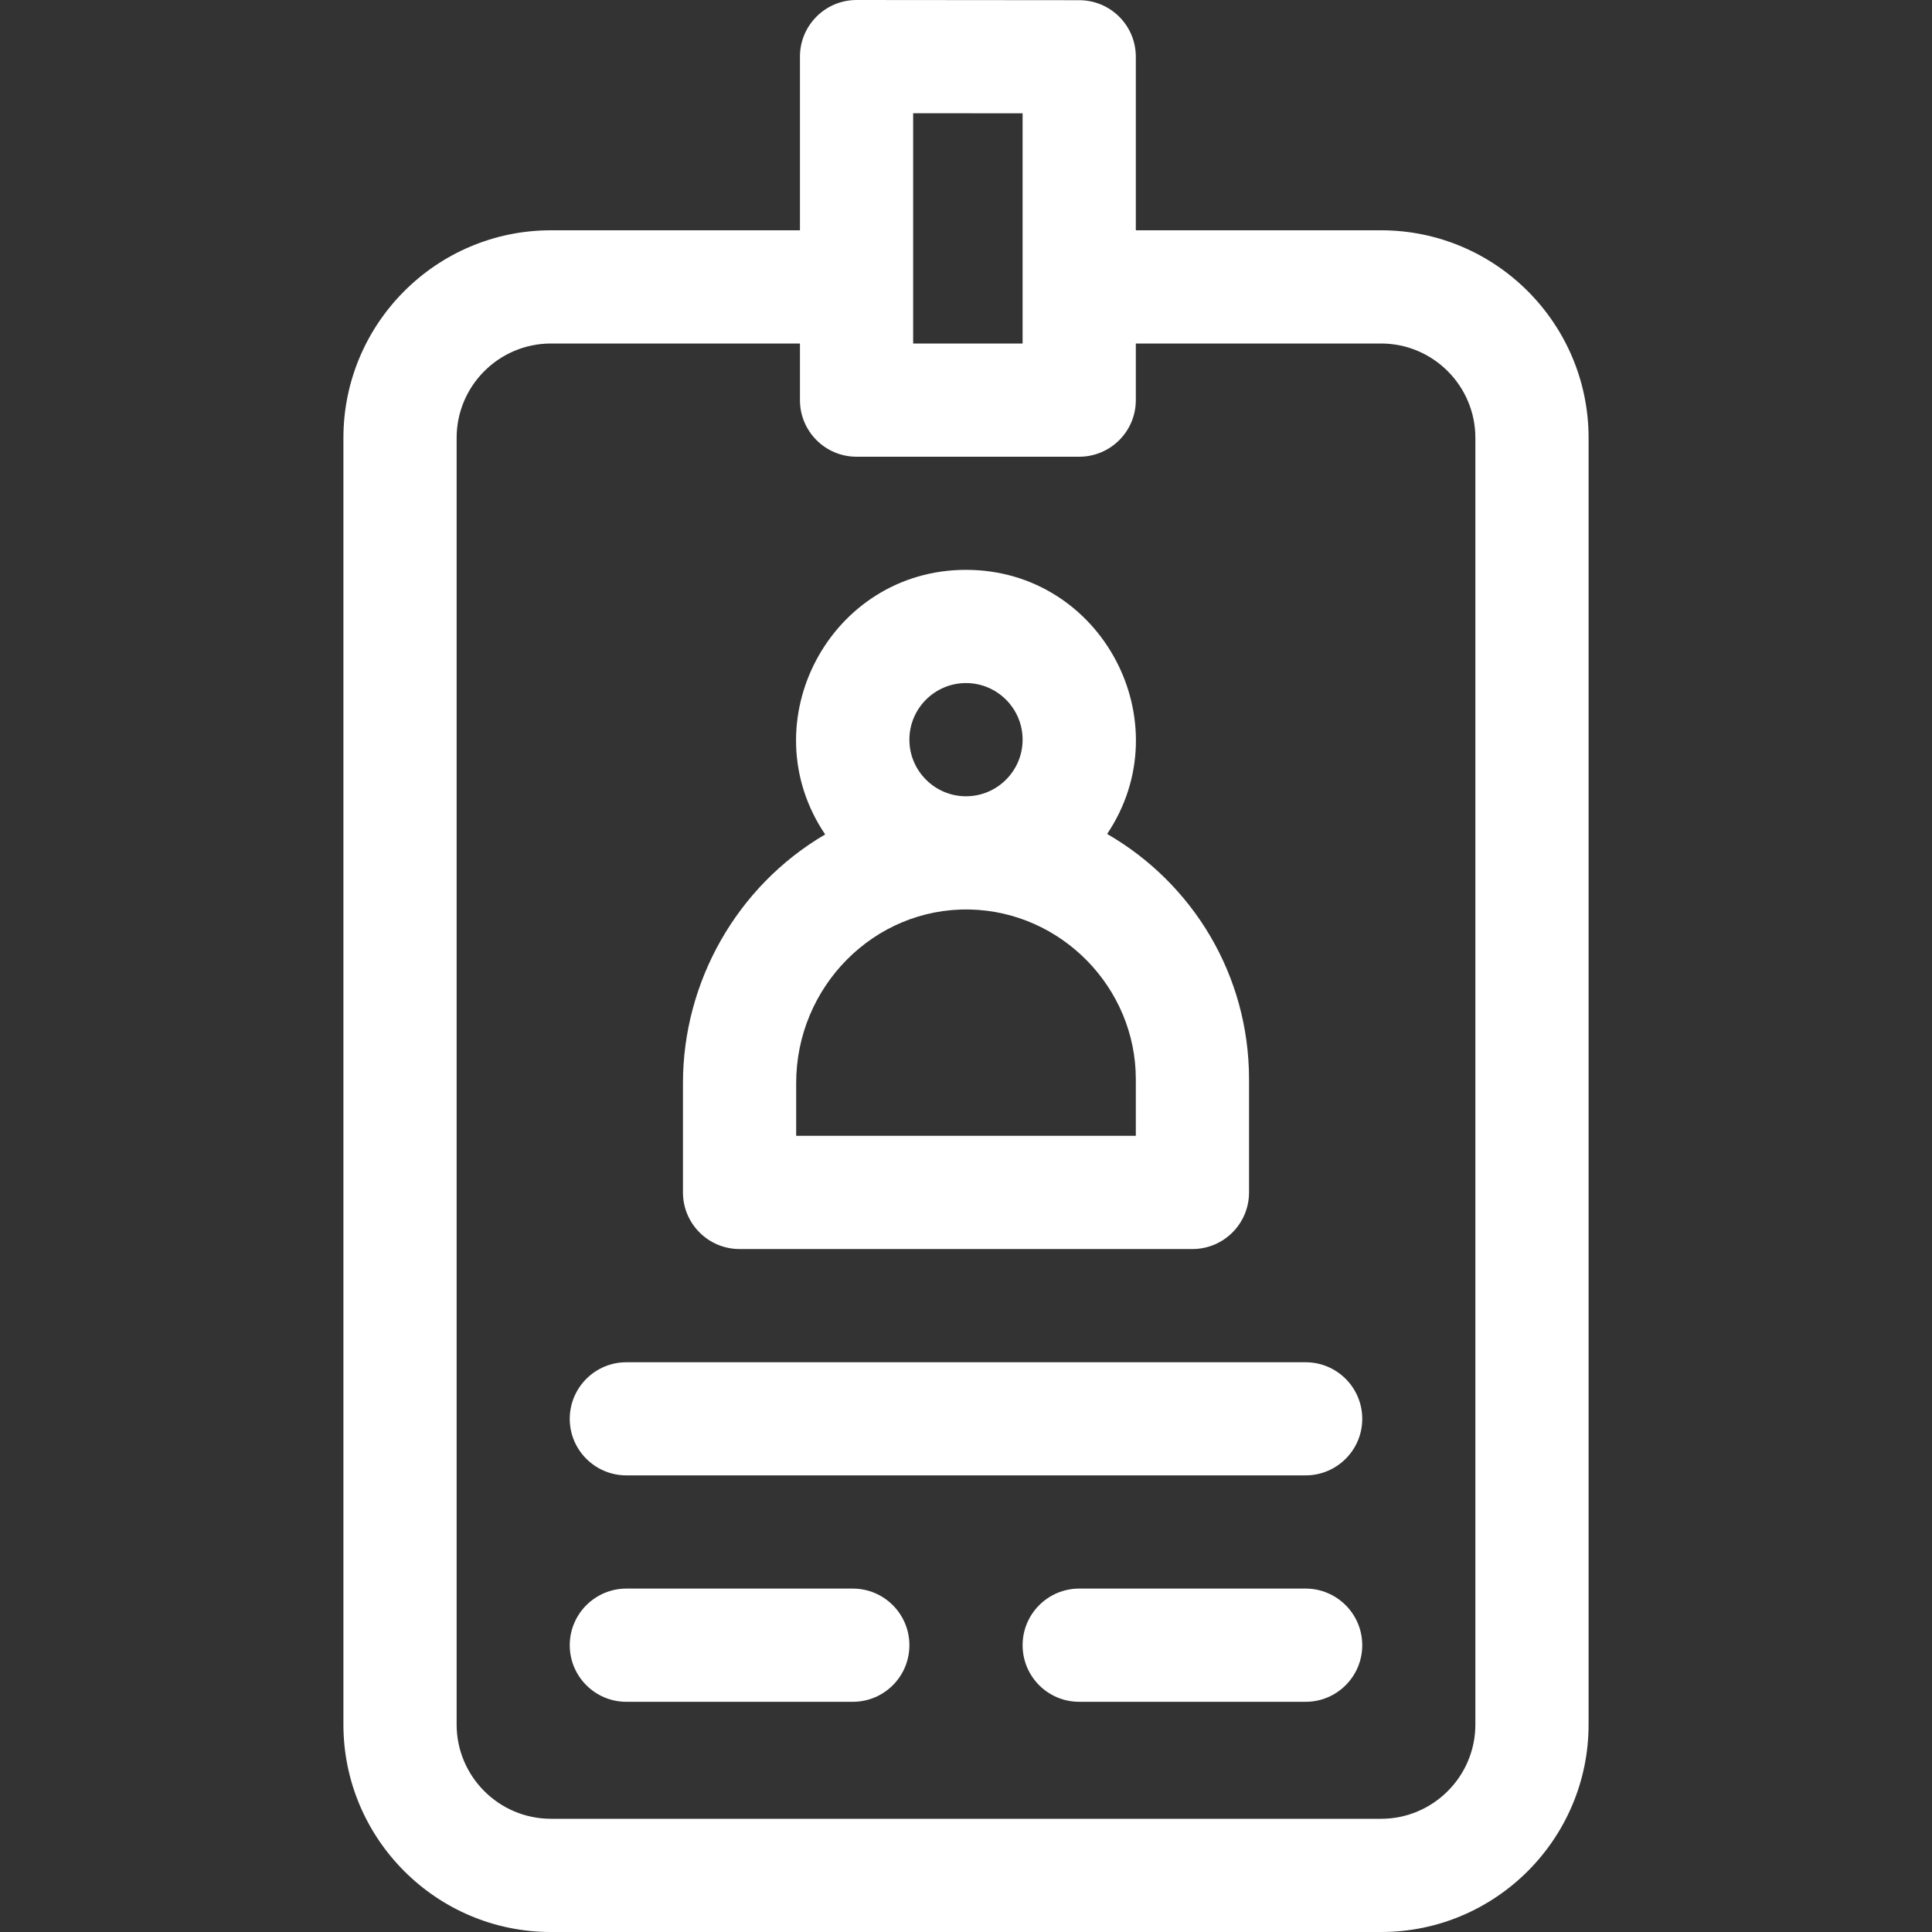 <svg width="20" height="20" viewBox="0 0 20 20" fill="none" xmlns="http://www.w3.org/2000/svg">
<rect x="0" y="0" width="20" height="20" fill="#333333" stroke="none"/>
<path d="M14.297 2.384H11.758V0.588C11.758 0.264 11.496 0.002 11.172 0.002L8.867 0C8.543 0 8.281 0.263 8.281 0.586V2.384H5.703C4.518 2.384 3.555 3.348 3.555 4.533V17.852C3.555 19.036 4.518 20 5.703 20H14.297C15.482 20 16.445 19.036 16.445 17.852V4.533C16.445 3.348 15.482 2.384 14.297 2.384ZM9.453 1.172L10.586 1.173V3.556H9.453V1.172ZM15.273 17.852C15.273 18.39 14.835 18.828 14.297 18.828H5.703C5.165 18.828 4.727 18.39 4.727 17.852V4.533C4.727 3.994 5.165 3.556 5.703 3.556H8.281V4.142C8.281 4.466 8.544 4.728 8.867 4.728H11.172C11.495 4.728 11.758 4.466 11.758 4.142V3.556H14.297C14.835 3.556 15.273 3.994 15.273 4.533V17.852Z" fill="white"/>
<path d="M13.516 14.102H6.484C6.161 14.102 5.898 14.364 5.898 14.688C5.898 15.011 6.161 15.273 6.484 15.273H13.516C13.839 15.273 14.102 15.011 14.102 14.688C14.102 14.364 13.839 14.102 13.516 14.102Z" fill="white"/>
<path d="M8.828 16.445H6.484C6.161 16.445 5.898 16.708 5.898 17.031C5.898 17.355 6.161 17.617 6.484 17.617H8.828C9.152 17.617 9.414 17.355 9.414 17.031C9.414 16.708 9.152 16.445 8.828 16.445Z" fill="white"/>
<path d="M13.516 16.445H11.172C10.848 16.445 10.586 16.708 10.586 17.031C10.586 17.355 10.848 17.617 11.172 17.617H13.516C13.839 17.617 14.102 17.355 14.102 17.031C14.102 16.708 13.839 16.445 13.516 16.445Z" fill="white"/>
<path d="M7.656 12.93H12.344C12.667 12.93 12.93 12.668 12.93 12.344V11.172C12.93 10.094 12.348 9.145 11.461 8.633C12.239 7.473 11.404 5.899 10 5.899C8.595 5.899 7.758 7.476 8.542 8.638C7.622 9.177 7.07 10.171 7.07 11.211V12.344C7.07 12.668 7.333 12.93 7.656 12.93ZM10 7.071C10.323 7.071 10.586 7.334 10.586 7.657C10.586 7.98 10.323 8.243 10 8.243C9.677 8.243 9.414 7.98 9.414 7.657C9.414 7.334 9.677 7.071 10 7.071ZM8.242 11.211C8.242 10.216 9.047 9.396 10.036 9.415C10.985 9.434 11.758 10.223 11.758 11.172V11.758H8.242V11.211Z" fill="white"/>
</svg>

